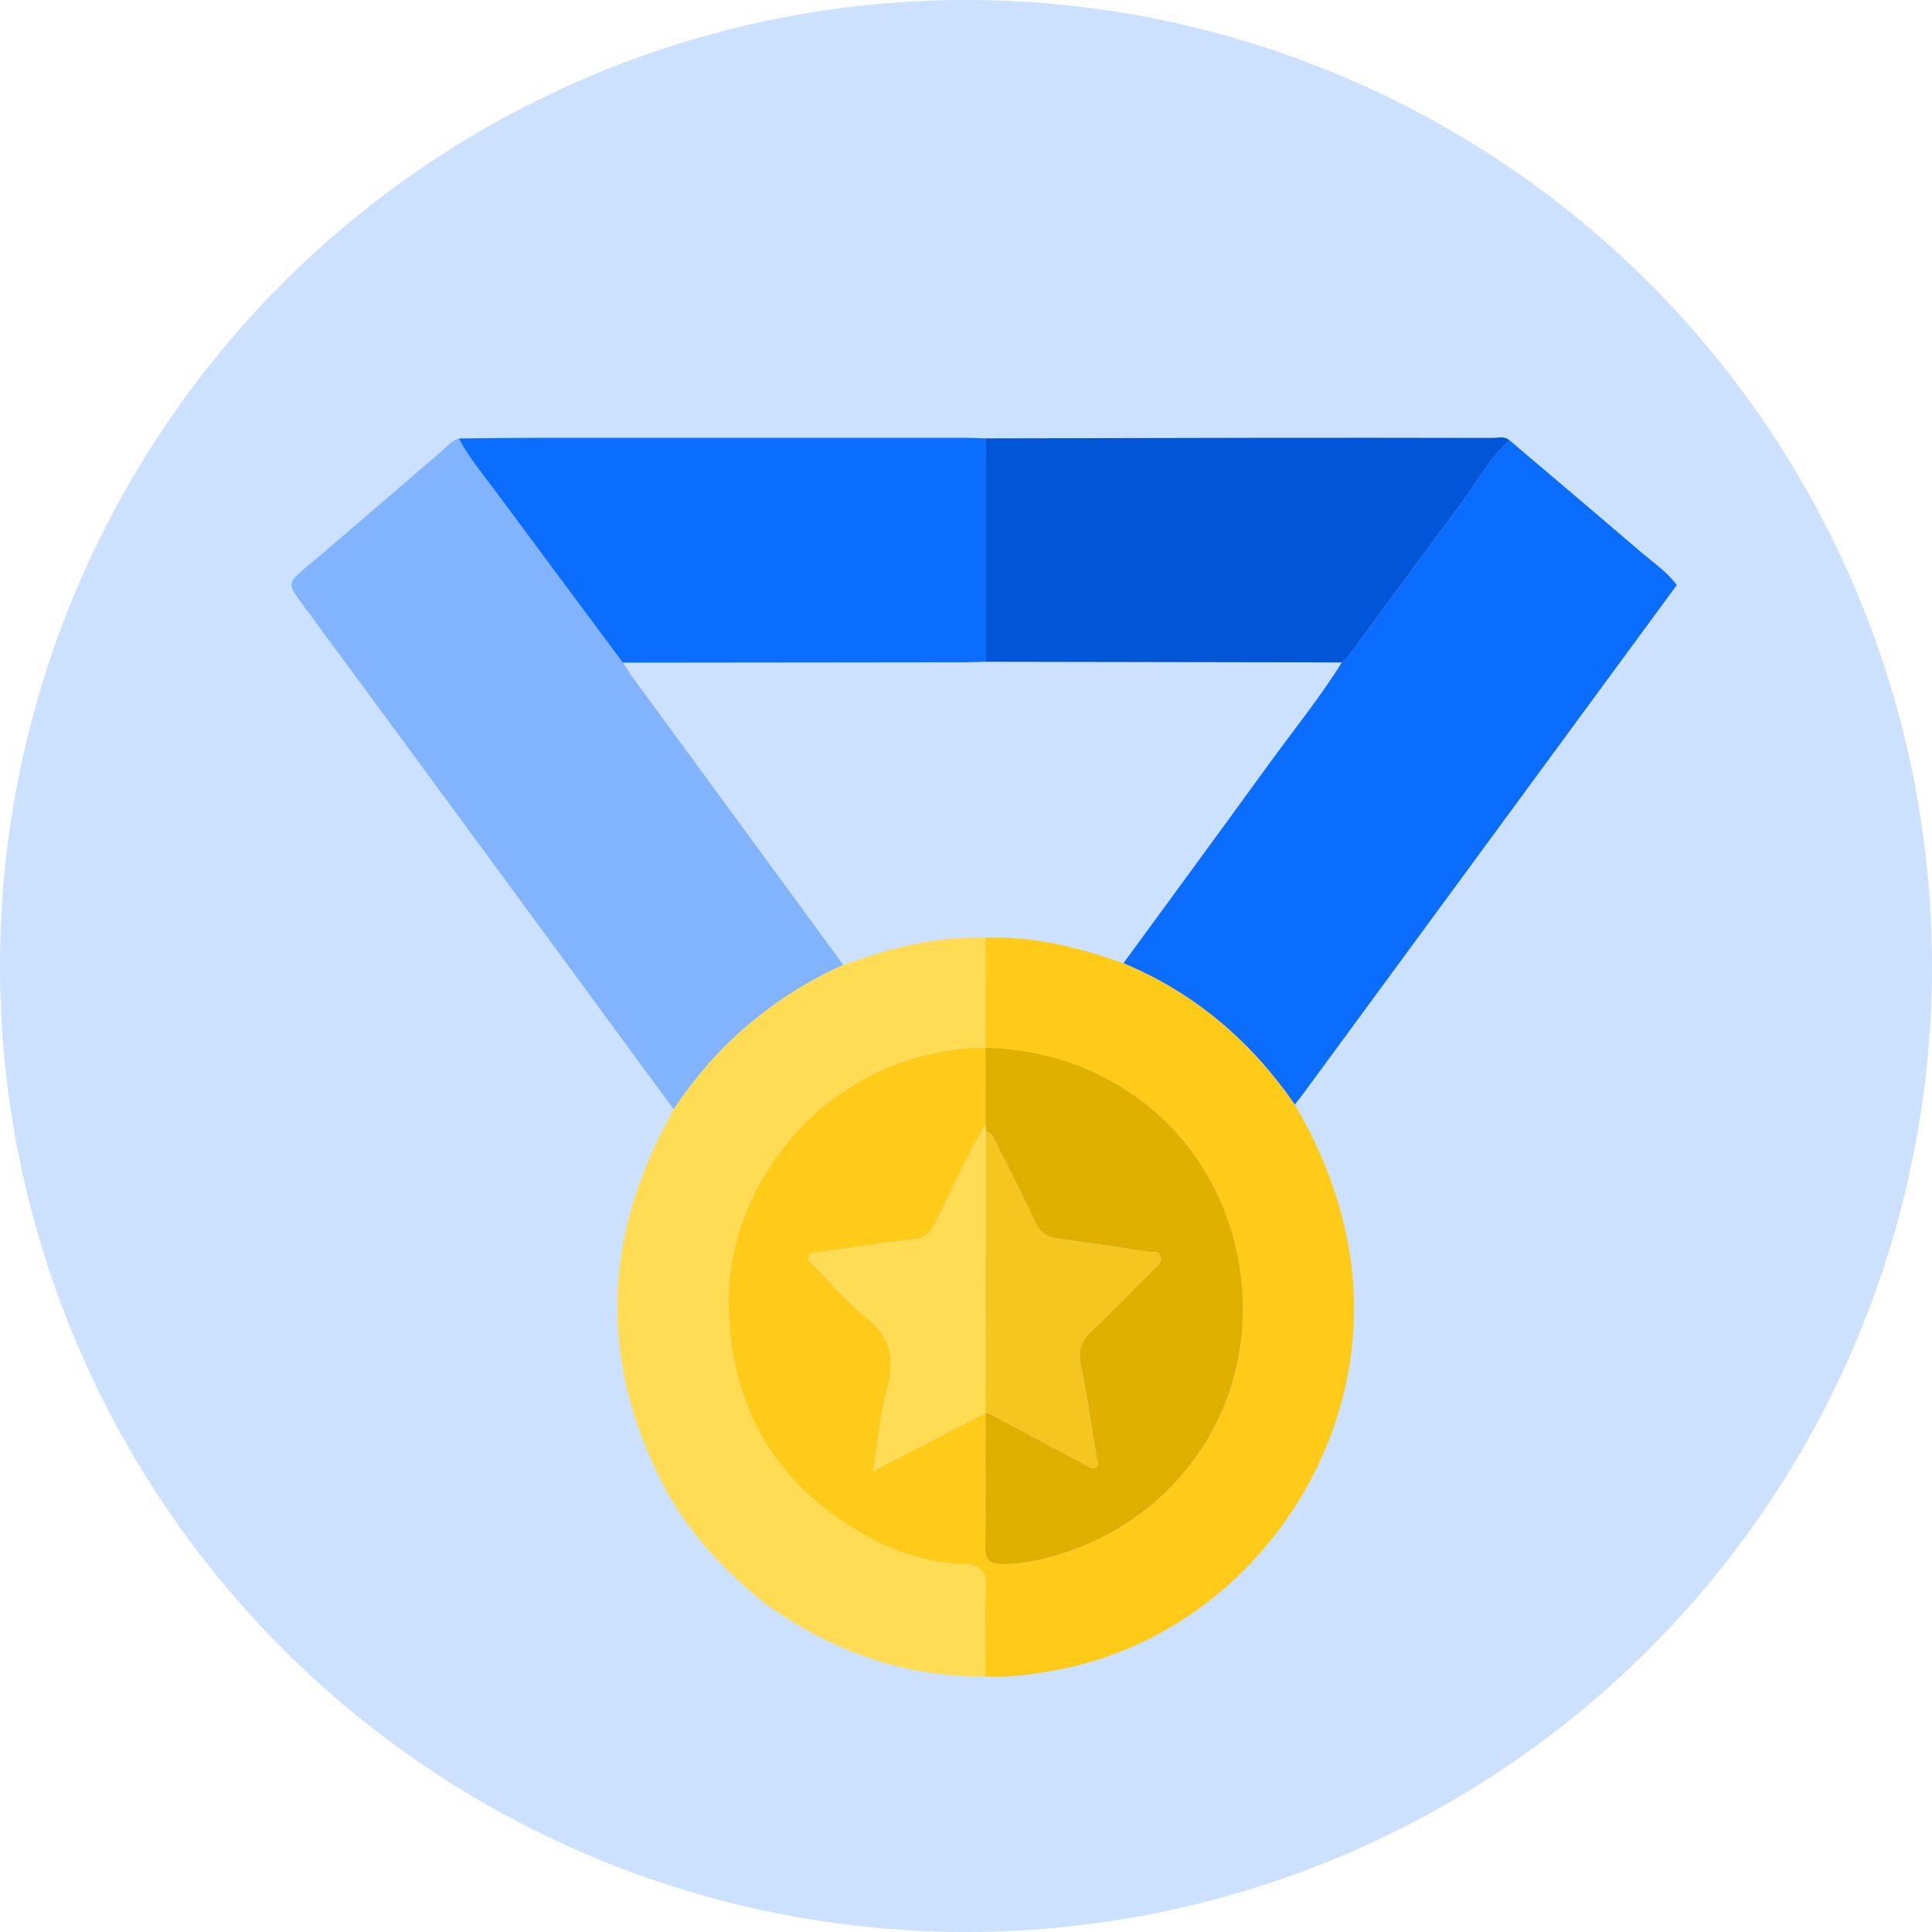 <svg width="53" height="53" viewBox="0 0 53 53" fill="none" xmlns="http://www.w3.org/2000/svg">
<circle cx="26.5" cy="26.5" r="26.5" fill="#CCE1FF"/>
<g clip-path="url(#clip0_759_7979)">
<path d="M18.481 30.432C15.037 25.742 11.597 21.049 8.142 16.365C7.927 16.073 7.958 15.936 8.22 15.715C9.515 14.623 10.791 13.509 12.08 12.408C12.239 12.272 12.376 12.1 12.585 12.028C12.865 12.554 13.248 13.009 13.6 13.485C14.759 15.051 15.924 16.613 17.087 18.177C17.179 18.316 17.265 18.459 17.364 18.594C19.286 21.219 21.21 23.843 23.132 26.468C21.206 27.343 19.654 28.662 18.481 30.431V30.432Z" fill="#81B3FF"/>
<path d="M46 16.048C42.581 20.704 39.162 25.359 35.743 30.015C35.67 30.112 35.594 30.208 35.52 30.304C34.318 28.562 32.774 27.24 30.817 26.426C32.149 24.604 33.487 22.785 34.813 20.955C35.483 20.031 36.206 19.145 36.81 18.173C36.857 18.135 36.914 18.104 36.949 18.057C37.986 16.652 39.012 15.238 40.06 13.843C40.505 13.252 40.849 12.581 41.418 12.085C42.611 13.098 43.808 14.107 44.995 15.127C45.339 15.423 45.723 15.676 45.998 16.048H46Z" fill="#0B6DFF"/>
<path d="M18.482 30.432C19.654 28.662 21.206 27.344 23.133 26.468C23.276 26.422 23.421 26.379 23.564 26.328C24.687 25.927 25.836 25.686 27.034 25.725C27.034 26.731 27.035 27.736 27.036 28.743C26.576 28.711 26.124 28.796 25.678 28.883C22.364 29.527 19.859 32.633 19.992 35.996C20.101 38.736 21.349 40.764 23.716 42.104C24.564 42.584 25.47 42.873 26.45 42.907C26.857 42.921 27.073 43.076 27.047 43.555C27.003 44.365 27.032 45.178 27.03 45.99C25.096 46.012 23.322 45.47 21.684 44.453C21.516 44.349 21.353 44.237 21.188 44.128C21.177 44.1 21.157 44.088 21.126 44.091C21.083 44.061 21.04 44.031 20.998 44C19.85 43.07 18.844 42.011 18.166 40.681C16.512 37.437 16.533 34.192 18.203 30.957C18.294 30.781 18.389 30.606 18.482 30.431L18.482 30.432Z" fill="#FFDC53"/>
<path d="M17.087 18.178C15.924 16.614 14.759 15.052 13.6 13.485C13.248 13.01 12.865 12.555 12.585 12.028C13.315 12.022 14.043 12.011 14.773 12.011C18.678 12.009 22.585 12.01 26.491 12.011C26.674 12.011 26.855 12.021 27.038 12.026C27.038 14.069 27.036 16.111 27.036 18.154C26.839 18.159 26.641 18.168 26.444 18.168C23.325 18.172 20.206 18.175 17.087 18.178H17.087Z" fill="#0B6DFF"/>
<path d="M27.035 18.154C27.035 16.111 27.036 14.069 27.036 12.026C29.498 12.021 31.96 12.014 34.42 12.011C36.593 12.008 38.766 12.009 40.939 12.014C41.099 12.014 41.275 11.954 41.418 12.085C40.85 12.58 40.506 13.251 40.061 13.843C39.012 15.239 37.986 16.653 36.95 18.057C36.915 18.104 36.858 18.134 36.811 18.173C36.446 18.172 36.08 18.169 35.714 18.169C32.821 18.164 29.927 18.159 27.034 18.154H27.035Z" fill="#0056D7"/>
<path d="M27.035 28.743C27.035 27.737 27.034 26.731 27.033 25.725C28.346 25.675 29.594 25.986 30.818 26.426C32.776 27.24 34.32 28.563 35.521 30.304C36.28 31.593 36.811 32.959 37.038 34.453C37.842 39.734 34.106 44.944 28.845 45.839C28.245 45.941 27.642 46.031 27.03 45.991C27.032 45.179 27.003 44.365 27.047 43.556C27.073 43.077 26.856 42.923 26.45 42.908C25.47 42.874 24.564 42.585 23.716 42.105C21.35 40.765 20.101 38.738 19.992 35.997C19.858 32.634 22.364 29.528 25.679 28.884C26.124 28.797 26.576 28.712 27.036 28.743C27.036 29.448 27.036 30.152 27.037 30.857C26.505 31.714 26.125 32.65 25.658 33.541C25.542 33.763 25.43 33.951 25.136 33.987C24.234 34.095 23.335 34.23 22.434 34.353C22.345 34.365 22.239 34.355 22.193 34.449C22.13 34.579 22.252 34.641 22.322 34.712C22.792 35.19 23.226 35.715 23.749 36.126C24.437 36.665 24.557 37.277 24.338 38.089C24.147 38.795 24.088 39.536 23.956 40.359C24.329 40.161 24.608 40.012 24.889 39.867C25.603 39.499 26.319 39.132 27.035 38.764C27.035 39.988 27.046 41.213 27.029 42.437C27.023 42.8 27.151 42.912 27.505 42.911C28.046 42.91 28.559 42.799 29.069 42.642C32.336 41.636 34.445 38.566 34.048 35.072C33.634 31.444 30.731 28.831 27.035 28.745V28.743Z" fill="#FFCB18"/>
<path d="M27.035 28.743C30.732 28.83 33.635 31.442 34.048 35.07C34.445 38.563 32.336 41.633 29.069 42.64C28.559 42.798 28.046 42.908 27.505 42.909C27.151 42.909 27.023 42.799 27.029 42.435C27.046 41.211 27.035 39.987 27.035 38.763C27.191 38.783 27.314 38.872 27.449 38.944C28.226 39.364 29.006 39.777 29.788 40.189C29.877 40.236 29.976 40.328 30.078 40.242C30.163 40.172 30.096 40.072 30.081 39.984C29.941 39.141 29.829 38.293 29.65 37.458C29.563 37.058 29.652 36.794 29.937 36.524C30.513 35.978 31.064 35.406 31.62 34.84C31.723 34.736 31.892 34.643 31.836 34.467C31.783 34.301 31.604 34.359 31.476 34.339C30.666 34.217 29.858 34.088 29.045 33.986C28.74 33.947 28.545 33.82 28.411 33.542C28.068 32.825 27.709 32.116 27.352 31.405C27.279 31.259 27.235 31.082 27.041 31.034C27.04 30.974 27.038 30.914 27.035 30.854C27.035 30.149 27.035 29.445 27.034 28.74L27.035 28.743Z" fill="#DFB000"/>
<path d="M27.037 30.856C27.039 30.916 27.041 30.976 27.043 31.036C27.041 33.611 27.038 36.188 27.035 38.763C26.319 39.131 25.604 39.498 24.889 39.867C24.608 40.011 24.33 40.161 23.956 40.359C24.089 39.535 24.147 38.794 24.338 38.088C24.557 37.276 24.437 36.664 23.75 36.125C23.226 35.714 22.792 35.189 22.322 34.711C22.253 34.641 22.13 34.578 22.193 34.448C22.239 34.354 22.346 34.365 22.434 34.352C23.334 34.229 24.233 34.094 25.136 33.986C25.43 33.951 25.542 33.762 25.659 33.54C26.125 32.649 26.505 31.713 27.037 30.856Z" fill="#FFDC53"/>
<path d="M27.035 38.763C27.037 36.188 27.04 33.611 27.043 31.036C27.236 31.083 27.28 31.261 27.354 31.407C27.71 32.117 28.069 32.827 28.413 33.544C28.546 33.821 28.741 33.95 29.046 33.987C29.858 34.09 30.668 34.218 31.478 34.341C31.605 34.36 31.785 34.302 31.838 34.469C31.894 34.645 31.724 34.737 31.622 34.842C31.064 35.407 30.514 35.98 29.939 36.526C29.655 36.796 29.566 37.059 29.651 37.459C29.83 38.294 29.943 39.143 30.083 39.986C30.098 40.074 30.164 40.173 30.08 40.244C29.977 40.33 29.878 40.238 29.79 40.191C29.008 39.779 28.228 39.365 27.451 38.946C27.316 38.873 27.192 38.784 27.037 38.764L27.035 38.763Z" fill="#F5C520"/>
</g>
<defs>
<clipPath id="clip0_759_7979">
<rect width="38" height="34" fill="white" transform="translate(8 12)"/>
</clipPath>
</defs>
</svg>
